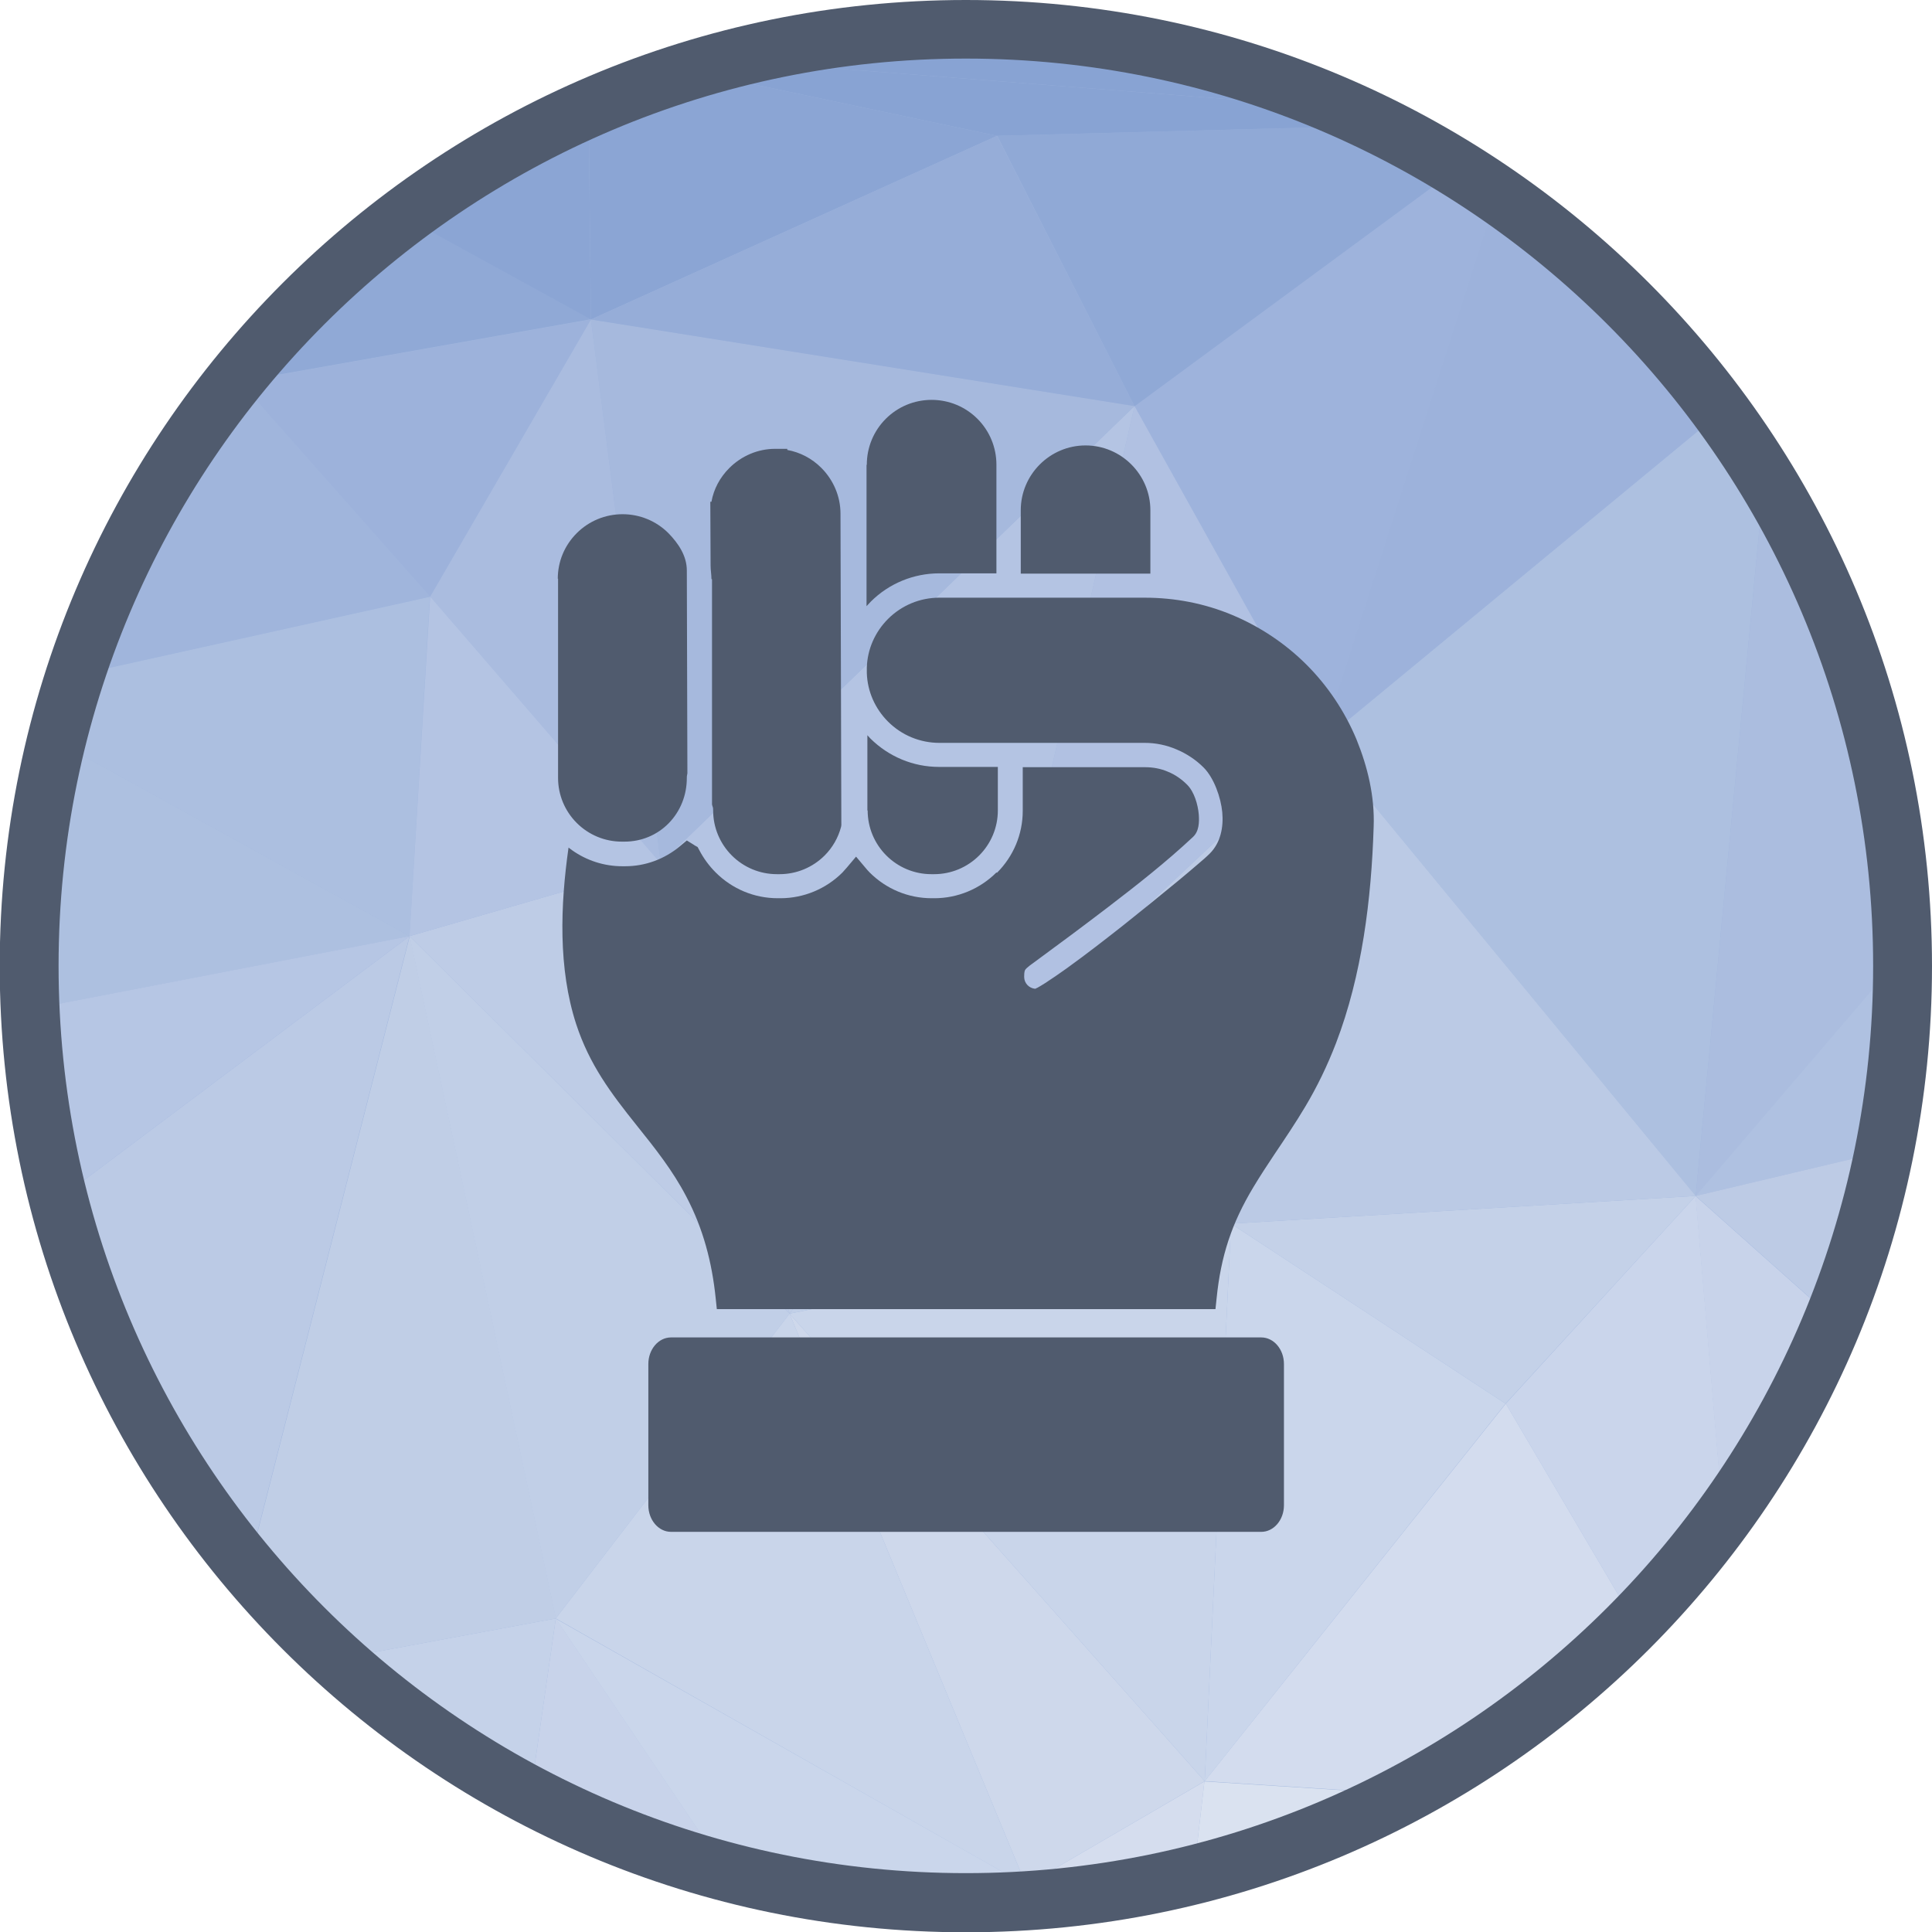 <?xml version="1.0" encoding="UTF-8"?>
<!DOCTYPE svg PUBLIC "-//W3C//DTD SVG 1.1//EN" "http://www.w3.org/Graphics/SVG/1.1/DTD/svg11.dtd">
<!-- Creator: CorelDRAW -->
<svg xmlns="http://www.w3.org/2000/svg" xml:space="preserve" width="6.827in" height="6.827in" style="shape-rendering:geometricPrecision; text-rendering:geometricPrecision; image-rendering:optimizeQuality; fill-rule:evenodd; clip-rule:evenodd"
viewBox="0 0 6.827 6.827"
 xmlns:xlink="http://www.w3.org/1999/xlink">
 <defs>
  <style type="text/css">
   <![CDATA[
    .fil35 {fill:#505B6E}
    .fil31 {fill:#819DD0}
    .fil1 {fill:#88A3D3}
    .fil7 {fill:#8BA5D4}
    .fil16 {fill:#90A9D6}
    .fil24 {fill:#96ADD8}
    .fil8 {fill:#97AFD9}
    .fil17 {fill:#9DB2DB}
    .fil15 {fill:#9EB3DC}
    .fil0 {fill:#9FB5DD}
    .fil9 {fill:#A0B5DC}
    .fil3 {fill:#A6B9DD}
    .fil13 {fill:#AABCDF}
    .fil32 {fill:#ABBDDF}
    .fil6 {fill:#ACBFE0}
    .fil2 {fill:#ADC0E0}
    .fil33 {fill:#AFC1E1}
    .fil21 {fill:#B1C1E2}
    .fil14 {fill:#B4C4E3}
    .fil11 {fill:#B6C6E4}
    .fil10 {fill:#BBCAE5}
    .fil19 {fill:#BDCBE5}
    .fil12 {fill:#BECCE6}
    .fil5 {fill:#C0CEE6}
    .fil18 {fill:#C1CFE7}
    .fil29 {fill:#C4D1E8}
    .fil4 {fill:#C5D2E9}
    .fil20 {fill:#C8D3EA}
    .fil22 {fill:#C9D5EA}
    .fil28 {fill:#CAD5EB}
    .fil23 {fill:#CAD6EB}
    .fil26 {fill:#CED8EB}
    .fil25 {fill:#D3DCEE}
    .fil27 {fill:#D5DDEE}
    .fil30 {fill:#DAE2F0}
    .fil34 {fill:#505B6E;fill-rule:nonzero}
   ]]>
  </style>
 </defs>
 <g id="Layer_x0020_1">
  <g id="_507227696">
   <path id="_507231344" class="fil0" d="M3.413 0.103c1.828,0 3.31,1.482 3.31,3.31 0,1.828 -1.482,3.31 -3.31,3.31 -1.828,0 -3.31,-1.482 -3.31,-3.31 0,-1.828 1.482,-3.31 3.31,-3.31z"/>
   <g>
    <path id="_507231248" class="fil1" d="M0.848 1.349l-0.009 -0.017c0.008,-0.009 0.015,-0.019 0.023,-0.028l-0.014 0.045z"/>
    <path id="_507231392" class="fil2" d="M0.103 3.424l0.074 0.129 -0.056 0.202c-0.011,-0.109 -0.017,-0.22 -0.017,-0.332z"/>
    <path id="_507231224" class="fil3" d="M0.177 3.553l-0.074 -0.129c-1.1811e-005,-0.003 -0,-0.007 -0,-0.01 0,-0.052 0.001,-0.104 0.004,-0.155l0.07 0.295z"/>
    <path id="_507230768" class="fil4" d="M1.188 5.863l0.776 -0.144 -0.09 0.625c-0.249,-0.131 -0.48,-0.293 -0.687,-0.481z"/>
    <path id="_507230600" class="fil5" d="M0.878 5.541l0.57 -2.233 0.517 2.411 -0.776 0.144c-0.11,-0.1 -0.214,-0.208 -0.31,-0.323z"/>
    <path id="_507230912" class="fil6" d="M1.447 3.308l-1.248 -0.689c0.019,-0.079 0.042,-0.156 0.066,-0.232l1.254 -0.278 -0.072 1.2z"/>
    <path id="_507230240" class="fil7" d="M0.839 1.333l0.009 0.017 -0.025 0.004c0.005,-0.007 0.011,-0.014 0.017,-0.021z"/>
    <path id="_507230696" class="fil8" d="M0.823 1.353l0.025 -0.004 -0.185 0.222c0.05,-0.075 0.104,-0.148 0.16,-0.218z"/>
    <path id="_507230720" class="fil9" d="M0.663 1.571l0.185 -0.222 0.671 0.759 -1.254 0.278c0.095,-0.292 0.229,-0.565 0.397,-0.815z"/>
    <path id="_507230216" class="fil2" d="M0.177 3.553l0 0 -0.07 -0.295c0.01,-0.219 0.042,-0.433 0.093,-0.639l1.248 0.689 -1.27 0.245z"/>
    <path id="_507230624" class="fil10" d="M0.207 4.238l1.24 -0.93 -0.57 2.233c-0.313,-0.373 -0.546,-0.816 -0.671,-1.303z"/>
    <path id="_507230888" class="fil11" d="M0.121 3.755l0.056 -0.202 1.27 -0.245 -1.24 0.93c-0.04,-0.157 -0.069,-0.318 -0.086,-0.483z"/>
    <polygon id="_507230576" class="fil12" points="2.79,4.642 1.447,3.308 2.335,3.051 "/>
    <polygon id="_507229520" class="fil13" points="2.335,3.051 1.52,2.108 2.088,1.129 "/>
    <polygon id="_507229424" class="fil14" points="1.447,3.308 1.52,2.108 2.335,3.051 "/>
    <path id="_507230120" class="fil15" d="M4.67 2.622l-0.661 -1.187 1.141 -0.84c0.048,0.029 0.094,0.06 0.14,0.092l-0.62 1.936z"/>
    <path id="_507229880" class="fil16" d="M0.848 1.349l0.014 -0.045c0.166,-0.201 0.356,-0.382 0.565,-0.539l0.661 0.363 -1.24 0.22z"/>
    <polygon id="_507229640" class="fil17" points="1.52,2.108 1.52,2.108 0.848,1.349 2.088,1.129 "/>
    <path id="_507229784" class="fil7" d="M2.088 1.129l-0.661 -0.363c0.201,-0.151 0.42,-0.28 0.653,-0.382l0.008 0.746z"/>
    <polygon id="_507229568" class="fil18" points="1.964,5.719 1.964,5.719 1.447,3.308 2.79,4.642 "/>
    <polygon id="_507229928" class="fil19" points="4.35,4.324 3.482,3.736 4.67,2.622 "/>
    <path id="_507230048" class="fil20" d="M1.874 6.344l0.09 -0.625 0.602 0.894c-0.243,-0.064 -0.474,-0.155 -0.692,-0.269z"/>
    <polygon id="_507229976" class="fil21" points="3.482,3.736 4.009,1.435 4.67,2.622 "/>
    <path id="_507229952" class="fil7" d="M2.088 1.129l0 0 -0.008 -0.746c0.115,-0.051 0.234,-0.096 0.356,-0.133l1.087 0.23 -1.435 0.649z"/>
    <polygon id="_507229280" class="fil5" points="2.79,4.642 2.79,4.642 2.335,3.051 3.482,3.736 "/>
    <polygon id="_507228896" class="fil22" points="3.626,6.662 1.964,5.719 2.79,4.642 "/>
    <path id="_507228752" class="fil23" d="M2.566 6.614l-0.602 -0.894 1.663 0.942 -0.117 0.06c-0.032,0.001 -0.064,0.001 -0.096,0.001 -0.293,0 -0.577,-0.038 -0.847,-0.11z"/>
    <polygon id="_507229208" class="fil14" points="3.482,3.736 3.482,3.736 2.335,3.051 4.009,1.435 "/>
    <polygon id="_507229352" class="fil3" points="2.335,3.051 2.335,3.051 2.088,1.129 4.009,1.435 "/>
    <polygon id="_507229400" class="fil24" points="4.009,1.435 2.088,1.129 3.523,0.48 "/>
    <path id="_507229112" class="fil25" d="M3.509 6.722l0.117 -0.06 0.026 0.053c-0.048,0.003 -0.095,0.006 -0.144,0.007z"/>
    <polygon id="_507229064" class="fil26" points="3.626,6.662 3.626,6.662 2.79,4.642 4.257,6.294 "/>
    <polygon id="_507228944" class="fil22" points="4.257,6.294 4.257,6.294 2.79,4.642 4.35,4.324 "/>
    <path id="_507228656" class="fil27" d="M3.652 6.715l-0.026 -0.053 0.63 -0.367 -0.038 0.33c-0.183,0.046 -0.372,0.076 -0.566,0.09z"/>
    <polygon id="_507227960" class="fil18" points="2.79,4.642 3.482,3.736 4.35,4.324 "/>
    <path id="_507227888" class="fil16" d="M4.009 1.435l0 0 -0.485 -0.955 1.355 -0.036c0.093,0.046 0.184,0.096 0.272,0.151l-1.141 0.84z"/>
    <polygon id="_507228584" class="fil23" points="4.257,6.294 4.35,4.324 5.32,4.96 "/>
    <path id="_507228032" class="fil1" d="M3.523 0.48l0 0 -1.087 -0.23c0.044,-0.013 0.088,-0.026 0.132,-0.038l2.177 0.17c0.045,0.02 0.089,0.04 0.133,0.062l-1.355 0.036z"/>
    <path id="_507228056" class="fil28" d="M5.775 5.732l-0.454 -0.772 0.671 -0.734 0.097 1.137c-0.095,0.131 -0.2,0.254 -0.313,0.369z"/>
    <polygon id="_507228008" class="fil29" points="5.32,4.96 5.32,4.96 4.35,4.324 5.992,4.226 "/>
    <path id="_507228440" class="fil2" d="M5.992 4.226l-1.322 -1.604 1.413 -1.167c0.054,0.073 0.104,0.148 0.152,0.225l-0.243 2.545z"/>
    <path id="_507228128" class="fil17" d="M4.67 2.622l0.62 -1.936c0.305,0.21 0.573,0.471 0.792,0.769l-1.413 1.167z"/>
    <path id="_507228368" class="fil25" d="M4.962 6.339l-0.705 -0.045 1.064 -1.334 0.454 0.772c-0.237,0.242 -0.511,0.447 -0.813,0.607z"/>
    <polygon id="_507228344" class="fil10" points="4.35,4.324 4.67,2.622 5.992,4.226 "/>
    <path id="_507228152" class="fil30" d="M4.218 6.625l0.038 -0.33 0.705 0.045c-0.233,0.123 -0.482,0.22 -0.743,0.285z"/>
    <path id="_507227600" class="fil31" d="M3.918 0.142l-1.124 0.02c0.201,-0.038 0.408,-0.058 0.62,-0.058 0.171,0 0.34,0.013 0.504,0.038z"/>
    <path id="_507227432" class="fil1" d="M4.745 0.382l-2.177 -0.17c0.074,-0.02 0.15,-0.037 0.226,-0.051l1.124 -0.02c0.29,0.044 0.567,0.126 0.827,0.241z"/>
    <path id="_507227480" class="fil32" d="M5.992 4.226l0.243 -2.545c0.303,0.493 0.481,1.071 0.489,1.691l-0.731 0.854z"/>
    <path id="_507227288" class="fil33" d="M5.992 4.226l0.731 -0.854c0,0.014 0.001,0.028 0.001,0.042 0,0.224 -0.022,0.443 -0.065,0.654l-0.667 0.158z"/>
    <path id="_507227192" class="fil20" d="M6.088 5.363l-0.097 -1.137 0.488 0.435c-0.102,0.251 -0.234,0.487 -0.392,0.702z"/>
    <path id="_507227336" class="fil19" d="M6.48 4.661l-0.488 -0.435 0.667 -0.158c-0.041,0.205 -0.101,0.403 -0.179,0.593z"/>
   </g>
   <path id="_507227816" class="fil34" d="M3.413 0c0.943,0 1.796,0.382 2.414,1 0.618,0.618 1,1.471 1,2.414 0,0.943 -0.382,1.796 -1,2.414 -0.618,0.618 -1.471,1 -2.414,1 -0.943,0 -1.796,-0.382 -2.414,-1 -0.618,-0.618 -1,-1.471 -1,-2.414 0,-0.943 0.382,-1.796 1,-2.414 0.618,-0.618 1.471,-1 2.414,-1zm2.267 1.146c-0.58,-0.58 -1.382,-0.939 -2.267,-0.939 -0.885,0 -1.687,0.359 -2.267,0.939 -0.58,0.58 -0.939,1.382 -0.939,2.267 0,0.885 0.359,1.687 0.939,2.267 0.58,0.58 1.382,0.939 2.267,0.939 0.885,0 1.687,-0.359 2.267,-0.939 0.58,-0.58 0.939,-1.382 0.939,-2.267 0,-0.885 -0.359,-1.687 -0.939,-2.267z"/>
  </g>
  <g id="_507226640">
   <path id="_507226496" class="fil35" d="M3.521 3.083c-0.058,0.058 -0.137,0.091 -0.219,0.091l-0.01 0c-0.083,0 -0.161,-0.033 -0.219,-0.091 -0.006,-0.006 -0.011,-0.012 -0.016,-0.018l-0.032 -0.038 -0.032 0.038c-0.005,0.006 -0.011,0.012 -0.016,0.018 -0.058,0.058 -0.137,0.091 -0.219,0.091l-0.01 0c-0.083,0 -0.161,-0.033 -0.219,-0.091 -0.023,-0.023 -0.043,-0.05 -0.058,-0.079l-0.006 -0.011 -0.011 -0.006 -0.001 -0.001 -0.026 -0.016 -0.024 0.02c-0.055,0.046 -0.123,0.071 -0.194,0.071l-0.01 0c-0.064,0 -0.126,-0.02 -0.178,-0.057l-0.012 -0.009c-0.029,0.204 -0.037,0.427 0.027,0.624 0.047,0.143 0.122,0.243 0.214,0.358 0.065,0.081 0.127,0.159 0.175,0.251 0.06,0.114 0.091,0.233 0.104,0.36l0.004 0.038 1.762 0 0.004 -0.038c0.015,-0.149 0.053,-0.265 0.13,-0.393 0.024,-0.04 0.049,-0.078 0.075,-0.117 0.037,-0.055 0.074,-0.11 0.108,-0.167 0.043,-0.072 0.079,-0.147 0.109,-0.225 0.092,-0.24 0.125,-0.509 0.133,-0.765 0.004,-0.106 -0.021,-0.211 -0.061,-0.309 -0.041,-0.098 -0.101,-0.188 -0.176,-0.263 -0.075,-0.075 -0.165,-0.135 -0.263,-0.176 -0.098,-0.041 -0.203,-0.061 -0.309,-0.061l-0.726 0c-0.068,0 -0.133,0.027 -0.181,0.075 -0.046,0.046 -0.073,0.107 -0.075,0.172l0 0.019c0.002,0.065 0.029,0.126 0.075,0.172 0.048,0.048 0.113,0.075 0.181,0.075l0.726 0c0.039,0 0.077,0.008 0.112,0.023 0.036,0.015 0.069,0.037 0.096,0.064 0.037,0.037 0.061,0.106 0.066,0.158 0.005,0.053 -0.006,0.108 -0.044,0.146 -0.012,0.012 -0.026,0.024 -0.039,0.035 -0.023,0.02 -0.047,0.04 -0.071,0.06 -0.064,0.053 -0.13,0.106 -0.195,0.158 -0.066,0.052 -0.133,0.104 -0.201,0.153 -0.025,0.018 -0.05,0.035 -0.076,0.052 -0.008,0.005 -0.025,0.016 -0.035,0.02 -0.022,-0.002 -0.039,-0.02 -0.039,-0.042 0,-0.006 9.05512e-005,-0.018 0.003,-0.024 0.005,-0.009 0.029,-0.025 0.037,-0.031 0.086,-0.063 0.172,-0.127 0.257,-0.192 0.102,-0.078 0.205,-0.159 0.299,-0.247 0.022,-0.02 0.023,-0.052 0.021,-0.08 -0.003,-0.035 -0.016,-0.08 -0.041,-0.105 -0.02,-0.02 -0.043,-0.036 -0.068,-0.046 -0.025,-0.011 -0.053,-0.016 -0.08,-0.016l-0.433 0 0 0.154c0,0.083 -0.033,0.161 -0.091,0.219zm-1.005 -1.036l0 0.796 0.002 0.007c0.002,0.004 0.002,0.009 0.002,0.014 0,0.06 0.024,0.117 0.066,0.159 0.042,0.042 0.099,0.066 0.159,0.066l0.01 0c0.06,0 0.117,-0.024 0.159,-0.066 0.028,-0.028 0.048,-0.063 0.058,-0.101l0.001 -0.006 -0.003 -1.101c-0,-0.061 -0.025,-0.119 -0.068,-0.162 -0.033,-0.033 -0.075,-0.055 -0.12,-0.063l0 -0.004 -0.043 0c-0.061,0 -0.119,0.025 -0.162,0.068 -0.033,0.033 -0.055,0.074 -0.063,0.119l-0.004 0 0.001 0.226c4.72441e-005,0.016 0.003,0.032 0.003,0.047zm-0.544 -0.002l0 0.704c0,0.06 0.024,0.117 0.066,0.159 0.042,0.042 0.099,0.066 0.159,0.066l0.01 0c0.059,0 0.115,-0.023 0.156,-0.065 0.042,-0.043 0.064,-0.1 0.064,-0.16 0,-0.004 0,-0.007 0.001,-0.011l0.001 -0.005 -0.002 -0.717c-0,-0.052 -0.03,-0.096 -0.065,-0.132 -0.043,-0.043 -0.101,-0.067 -0.162,-0.067 -0.061,0 -0.119,0.024 -0.162,0.067 -0.043,0.043 -0.067,0.1 -0.067,0.161zm1.09 -0.402l0 0.499c0.005,-0.005 0.01,-0.011 0.015,-0.016 0.064,-0.064 0.151,-0.1 0.242,-0.1l0.202 0 0 -0.384c0,-0.061 -0.024,-0.119 -0.067,-0.162 -0.043,-0.043 -0.101,-0.067 -0.162,-0.067 -0.061,0 -0.119,0.024 -0.162,0.067 -0.043,0.043 -0.067,0.101 -0.067,0.162zm0.004 1.221c0,0.06 0.024,0.117 0.066,0.159 0.042,0.042 0.099,0.066 0.159,0.066l0.01 0c0.06,0 0.117,-0.024 0.159,-0.066 0.042,-0.042 0.066,-0.099 0.066,-0.159l0 -0.154 -0.208 0c-0.091,0 -0.177,-0.036 -0.242,-0.1 -0.004,-0.004 -0.007,-0.008 -0.011,-0.012l0 0.266zm0.54 -0.837l0.439 0c0.007,0 0.014,7.48031e-005 0.02,0l0 -0.224c0,-0.126 -0.103,-0.229 -0.229,-0.229 -0.126,0 -0.229,0.103 -0.229,0.229l-3.93701e-006 0.055 0 0.169z"/>
   <path id="_507226448" class="fil34" d="M4.457 5.413l-2.086 0c-0.044,0 -0.08,-0.042 -0.08,-0.094l0 -0.499c0,-0.052 0.036,-0.094 0.08,-0.094l2.086 0c0.044,0 0.08,0.042 0.08,0.094l0 0.499c0,0.052 -0.036,0.094 -0.08,0.094z"/>
  </g>
 </g>
</svg>
